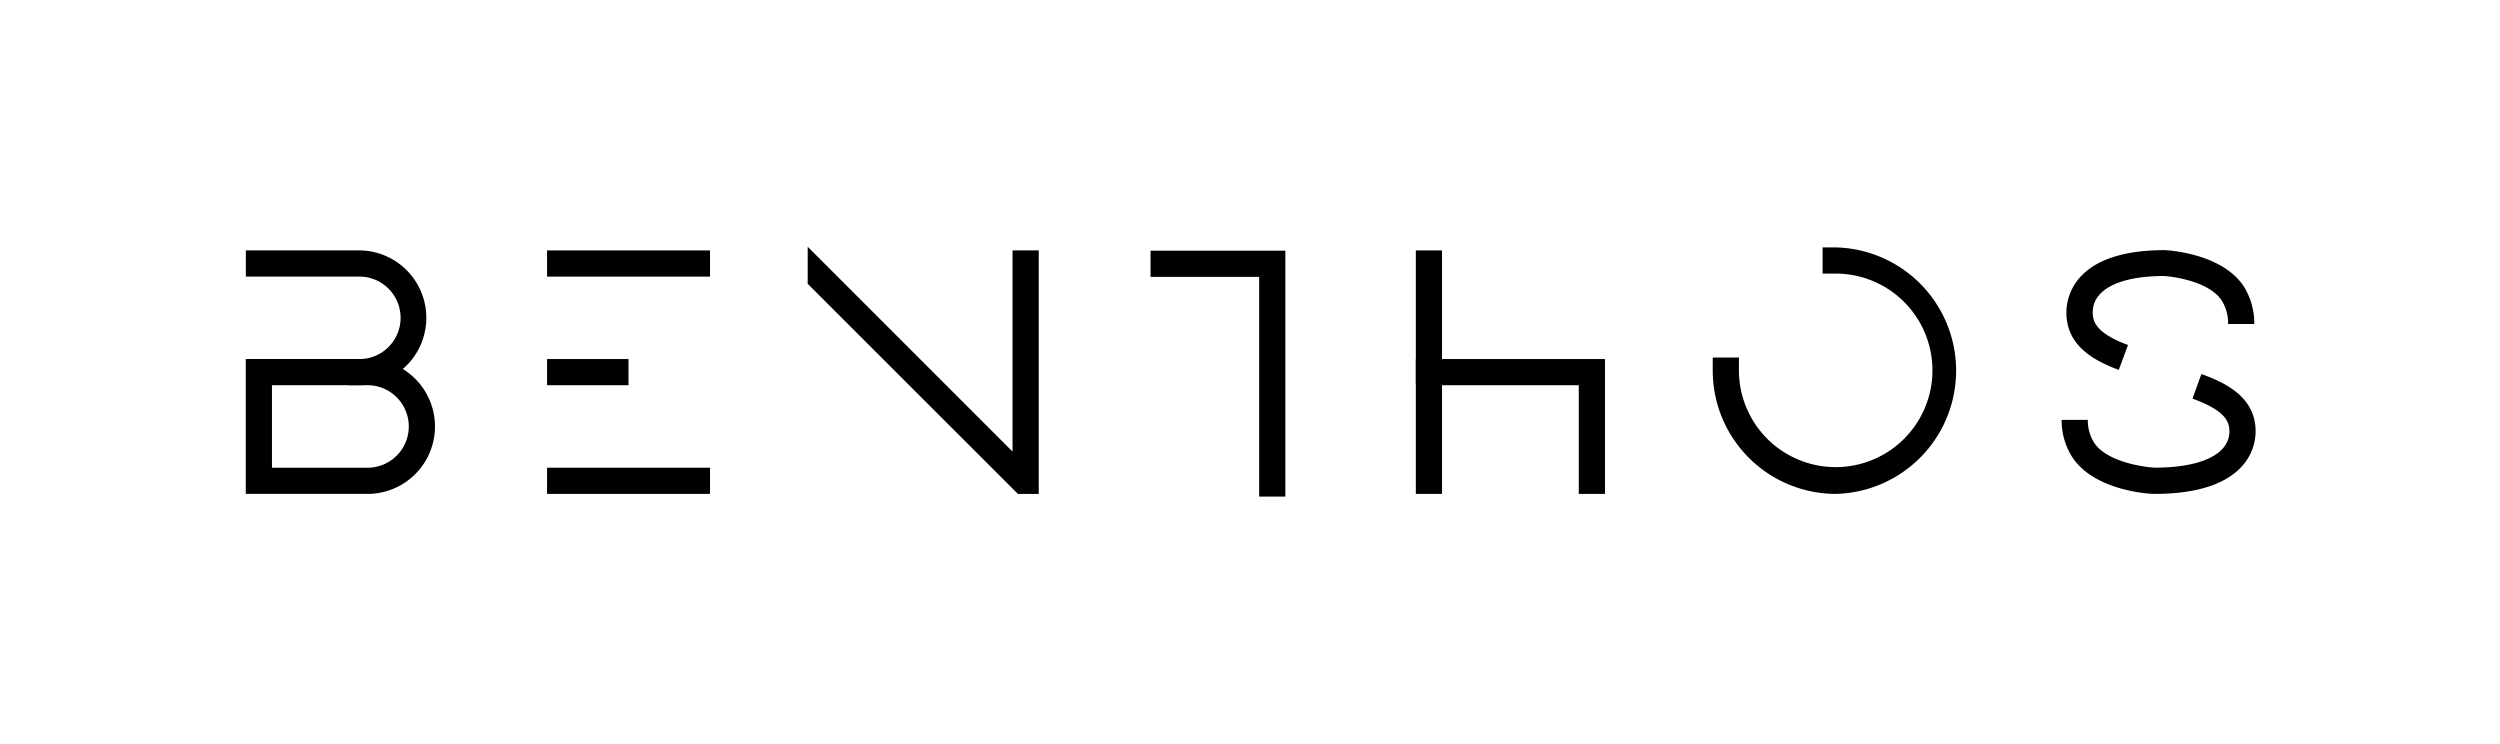 <svg id="Layer_2" data-name="Layer 2"
    xmlns="http://www.w3.org/2000/svg" viewBox="0 0 381.86 113.7">
    <defs>
        <style>.cls-1{fill:#000;}</style>
    </defs>
    <title>Artboard 1 copy 5</title>
    <rect class="cls-1" x="83.56" y="38.25" width="24.89" height="4"/>
    <rect class="cls-1" x="83.56" y="71.44" width="24.89" height="4"/>
    <rect class="cls-1" x="83.56" y="54.84" width="12.44" height="4"/>
    <polygon class="cls-1" points="245.15 75.44 241.15 75.44 241.15 58.84 220.26 58.84 220.26 75.44 216.26 75.44 216.26 54.84 245.15 54.84 245.15 75.44"/>
    <rect class="cls-1" x="216.26" y="38.25" width="4" height="20.46"/>
    <path class="cls-1" d="M280.39,75.44a18.83,18.83,0,0,1-18.78-18.83v-2h4v2a14.78,14.78,0,1,0,14.78-14.82h-2v-4h2a18.83,18.83,0,0,1,0,37.65Z"/>
    <polygon class="cls-1" points="196.33 75.85 192.33 75.85 192.33 42.29 175.74 42.29 175.74 38.29 196.33 38.29 196.33 75.85"/>
    <polygon class="cls-1" points="154.66 38.25 154.66 68.98 123.37 37.69 123.37 43.35 155.48 75.45 158.66 75.45 158.66 38.25 154.66 38.25"/>
    <path class="cls-1" d="M56.14,75.44H37.54V54.84h18.6a10.3,10.3,0,0,1,0,20.6Zm-14.6-4h14.6a6.3,6.3,0,0,0,0-12.6H41.54Z"/>
    <path class="cls-1" d="M55.14,58.84h-2v-4h2a6.3,6.3,0,0,0,0-12.59H37.55v-4H55.14a10.3,10.3,0,0,1,0,20.59Z"/>
    <path class="cls-1" d="M323.63,56.5c-3.72-1.39-8-3.64-8-8.75,0-2.24,1.08-9.54,15-9.54.46,0,9.29.5,12.37,6a10.73,10.73,0,0,1,1.33,5.28h-4a6.68,6.68,0,0,0-.82-3.33c-1.67-3-7.05-3.88-9-4-6.77,0-10.86,2.07-10.86,5.54,0,1.55.65,3.23,5.39,5Z"/>
    <path class="cls-1" d="M329.06,75.44c-1.06,0-9.64-.59-12.77-6a10.47,10.47,0,0,1-1.39-5.31h4a6.44,6.44,0,0,0,.85,3.3c1.73,3,7.38,3.9,9.4,4,7.09,0,11.38-2.07,11.38-5.54,0-1.54-.69-3.21-5.64-5l1.36-3.76c3.85,1.38,8.28,3.62,8.28,8.75C344.53,68.14,343.41,75.44,329.06,75.44Z"/>
</svg>